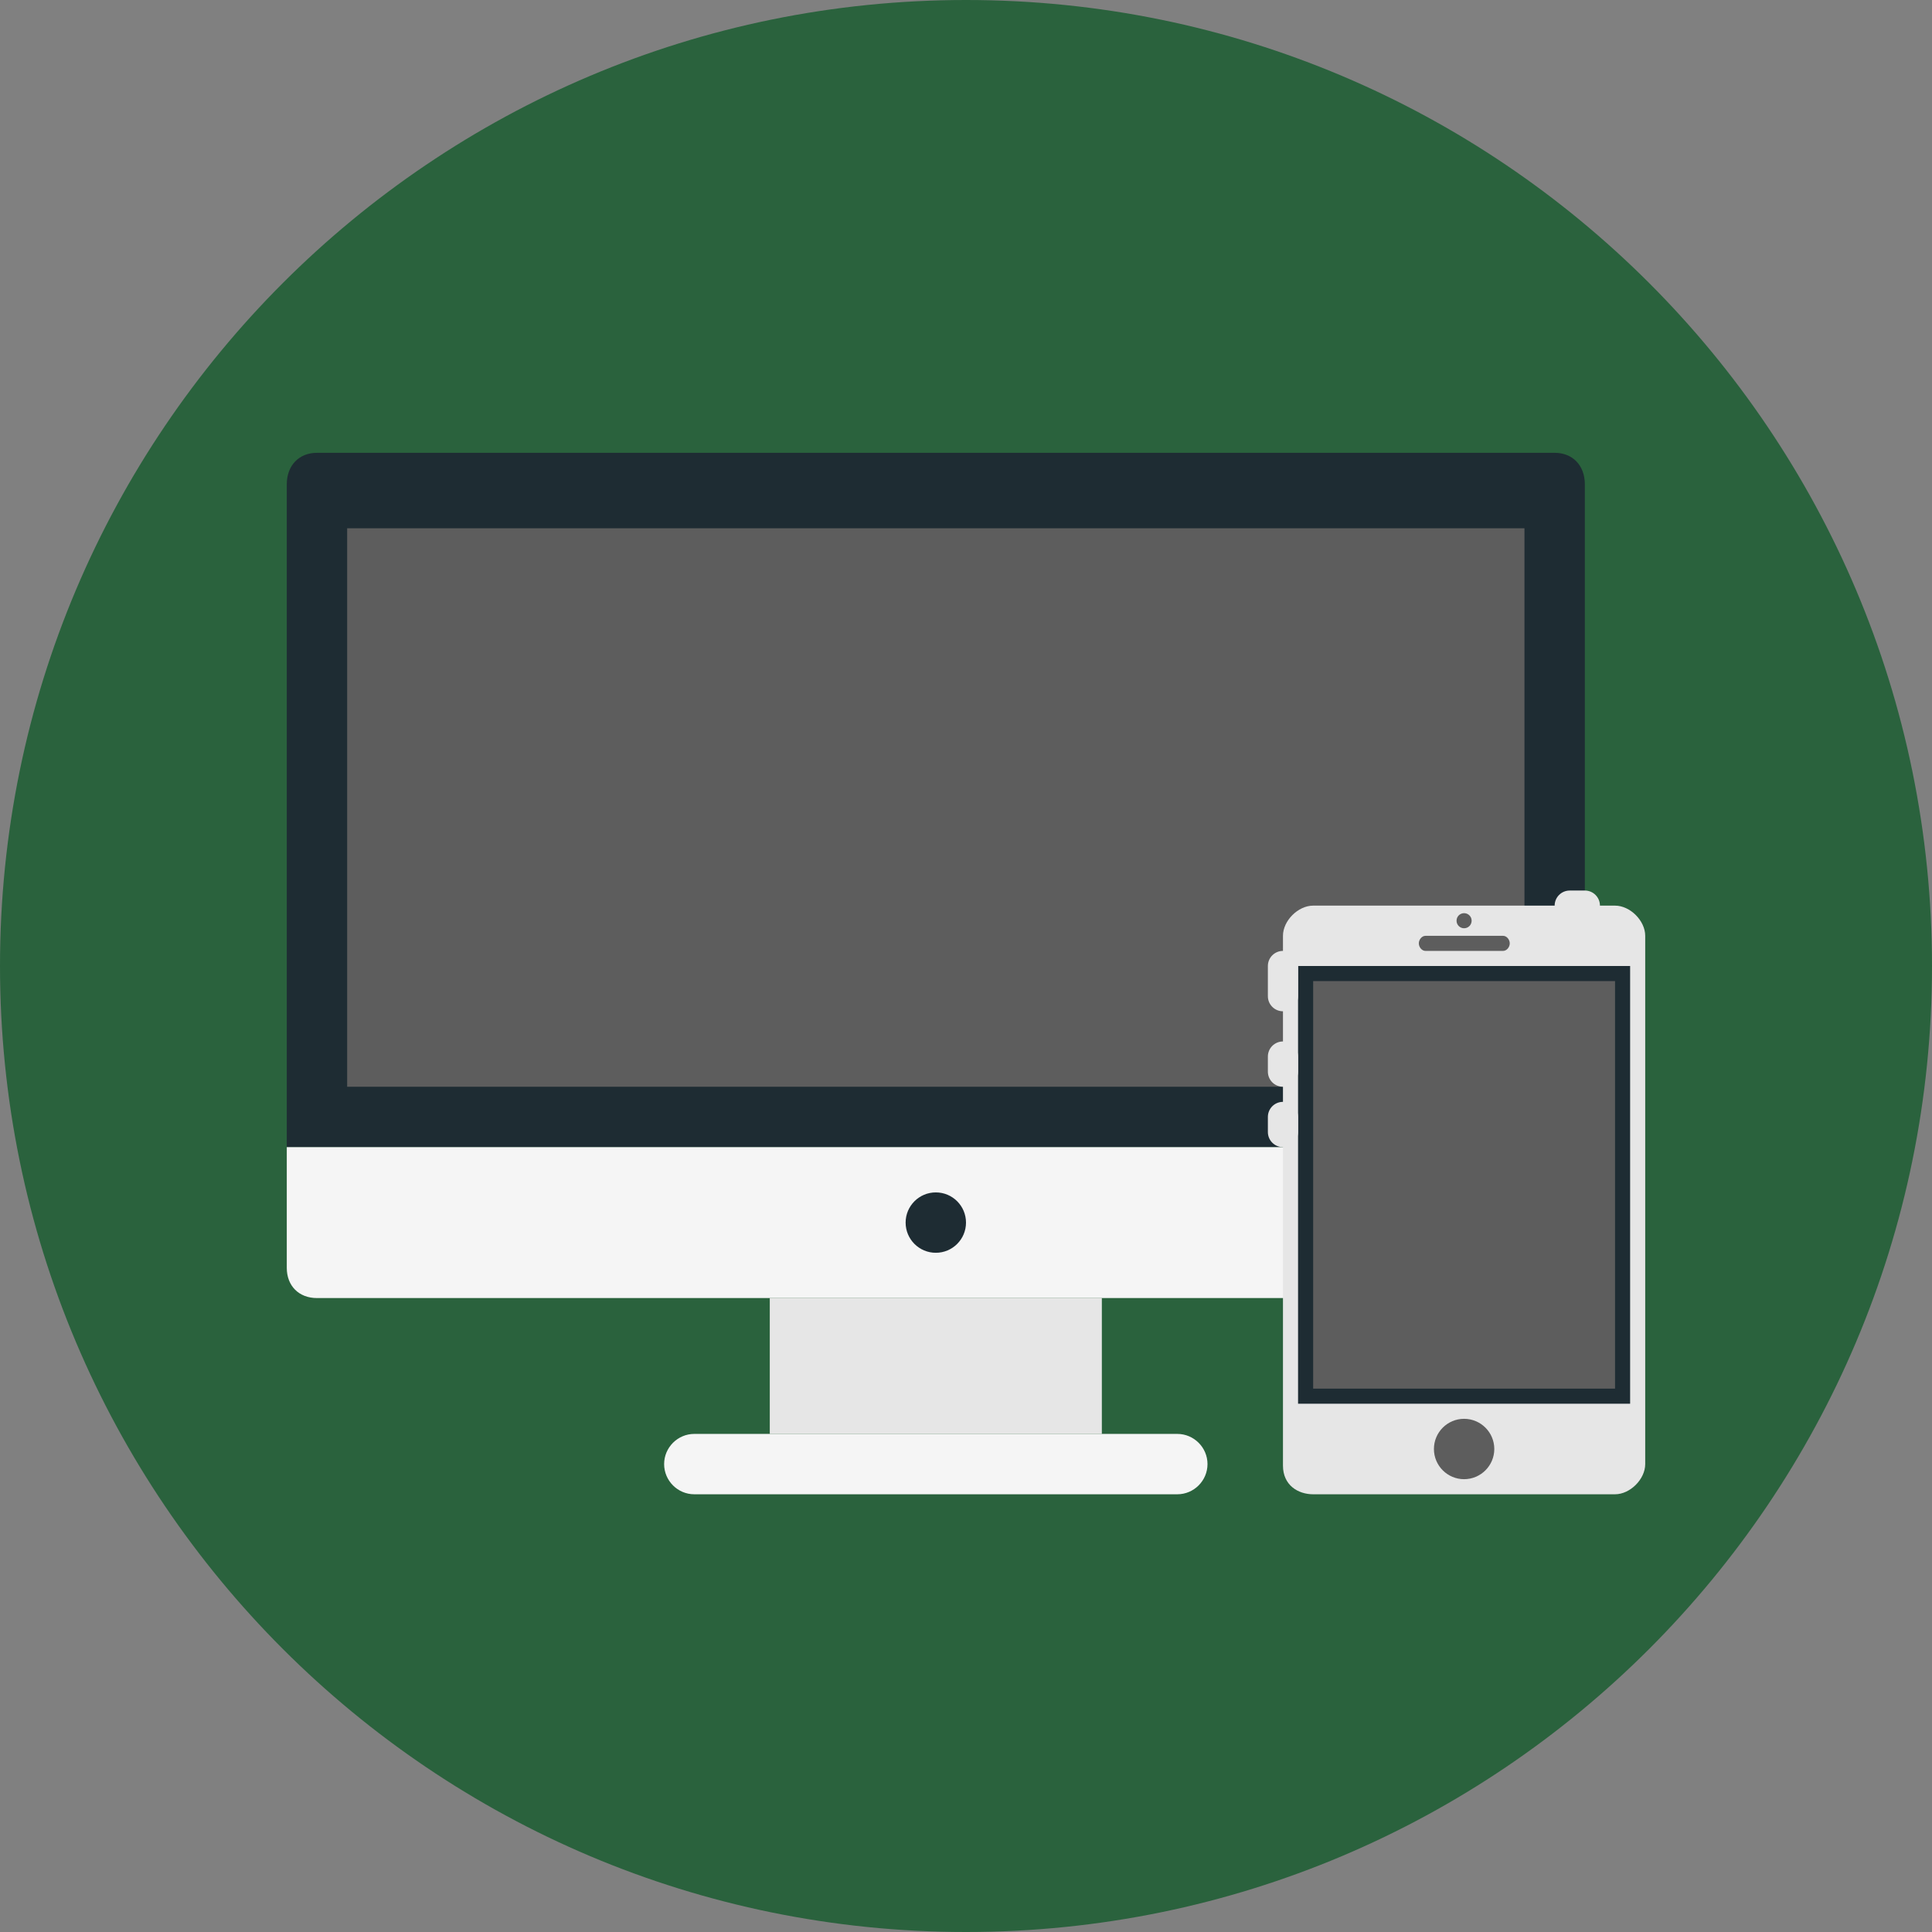 <svg width="341" height="341" viewBox="0 0 341 341" fill="none" xmlns="http://www.w3.org/2000/svg">
<rect x="0" y="0" width="341" height="341" fill="#808080" stroke="none"/>
<g clip-path="url(#clip0_4_78)">
<path d="M170.5 341C264.665 341 341 264.665 341 170.5C341 76.335 264.665 0 170.5 0C76.335 0 0 76.335 0 170.5C0 264.665 76.335 341 170.5 341Z" fill="#2A623D"/>
<path d="M50.617 202.469V85.492C50.617 82.162 52.762 79.922 55.945 79.922H274.398C277.585 79.922 279.727 82.16 279.727 85.492V202.469H50.617Z" fill="#1E2C33"/>
<path d="M50.617 202.469V223.781C50.617 226.965 52.762 229.109 55.945 229.109H274.398C277.585 229.109 279.727 226.965 279.727 223.781V202.469H50.617Z" fill="#F5F5F5"/>
<path d="M269.07 93.242H61.273V191.812H269.07V93.242Z" fill="#5D5D5D"/>
<path d="M194.477 229.109H135.867V253.086H194.477V229.109Z" fill="#E6E6E6"/>
<path d="M213.125 258.414C213.125 255.484 210.727 253.086 207.797 253.086H122.547C119.616 253.086 117.219 255.484 117.219 258.414C117.219 261.345 119.616 263.742 122.547 263.742H207.797C210.727 263.742 213.125 261.345 213.125 258.414Z" fill="#F5F5F5"/>
<path d="M165.172 221.117C168.115 221.117 170.5 218.732 170.5 215.789C170.5 212.846 168.115 210.461 165.172 210.461C162.229 210.461 159.844 212.846 159.844 215.789C159.844 218.732 162.229 221.117 165.172 221.117Z" fill="#1E2C33"/>
<path d="M290.383 258.414C290.383 261.078 287.719 263.742 285.055 263.742H231.773C229.109 263.742 226.445 262.144 226.445 258.68V165.172C226.445 162.508 229.109 159.844 231.773 159.844H285.055C287.719 159.844 290.383 162.508 290.383 165.172V258.414Z" fill="#E6E6E6"/>
<path d="M287.719 170.5H229.109V247.758H287.719V170.5Z" fill="#1E2C33"/>
<path d="M285.055 173.164H231.773V245.094H285.055V173.164Z" fill="#5D5D5D"/>
<path d="M258.414 163.84C259.15 163.84 259.746 163.243 259.746 162.508C259.746 161.772 259.15 161.176 258.414 161.176C257.678 161.176 257.082 161.772 257.082 162.508C257.082 163.243 257.678 163.84 258.414 163.84Z" fill="#5D5D5D"/>
<path d="M265.287 167.836H251.607C250.952 167.836 250.422 167.165 250.422 166.504C250.422 165.849 250.952 165.172 251.607 165.172H265.287C265.945 165.172 266.473 165.849 266.473 166.504C266.473 167.165 265.945 167.836 265.287 167.836Z" fill="#5D5D5D"/>
<path d="M258.411 250.422C255.473 250.422 253.089 252.809 253.089 255.75C253.089 258.686 255.476 261.078 258.411 261.078C261.353 261.078 263.745 258.686 263.745 255.75C263.745 252.809 261.355 250.422 258.411 250.422Z" fill="#5D5D5D"/>
<path d="M226.445 178.492C224.972 178.492 223.781 177.301 223.781 175.828V170.5C223.781 169.027 224.972 167.836 226.445 167.836C227.919 167.836 229.109 169.027 229.109 170.5V175.828C229.109 177.301 227.919 178.492 226.445 178.492Z" fill="#E6E6E6"/>
<path d="M226.445 191.812C224.972 191.812 223.781 190.622 223.781 189.148V186.484C223.781 185.011 224.972 183.82 226.445 183.82C227.919 183.82 229.109 185.011 229.109 186.484V189.148C229.109 190.622 227.919 191.812 226.445 191.812Z" fill="#E6E6E6"/>
<path d="M226.445 202.469C224.972 202.469 223.781 201.278 223.781 199.805V197.141C223.781 195.667 224.972 194.477 226.445 194.477C227.919 194.477 229.109 195.667 229.109 197.141V199.805C229.109 201.278 227.919 202.469 226.445 202.469Z" fill="#E6E6E6"/>
<path d="M279.727 162.508H277.062C275.589 162.508 274.398 161.317 274.398 159.844C274.398 158.371 275.589 157.18 277.062 157.18H279.727C281.2 157.18 282.391 158.371 282.391 159.844C282.391 161.317 281.2 162.508 279.727 162.508Z" fill="#E6E6E6"/>
</g>
<defs>
<clipPath id="clip0_4_78">
<rect width="341" height="341" fill="white"/>
</clipPath>
</defs>
</svg>

